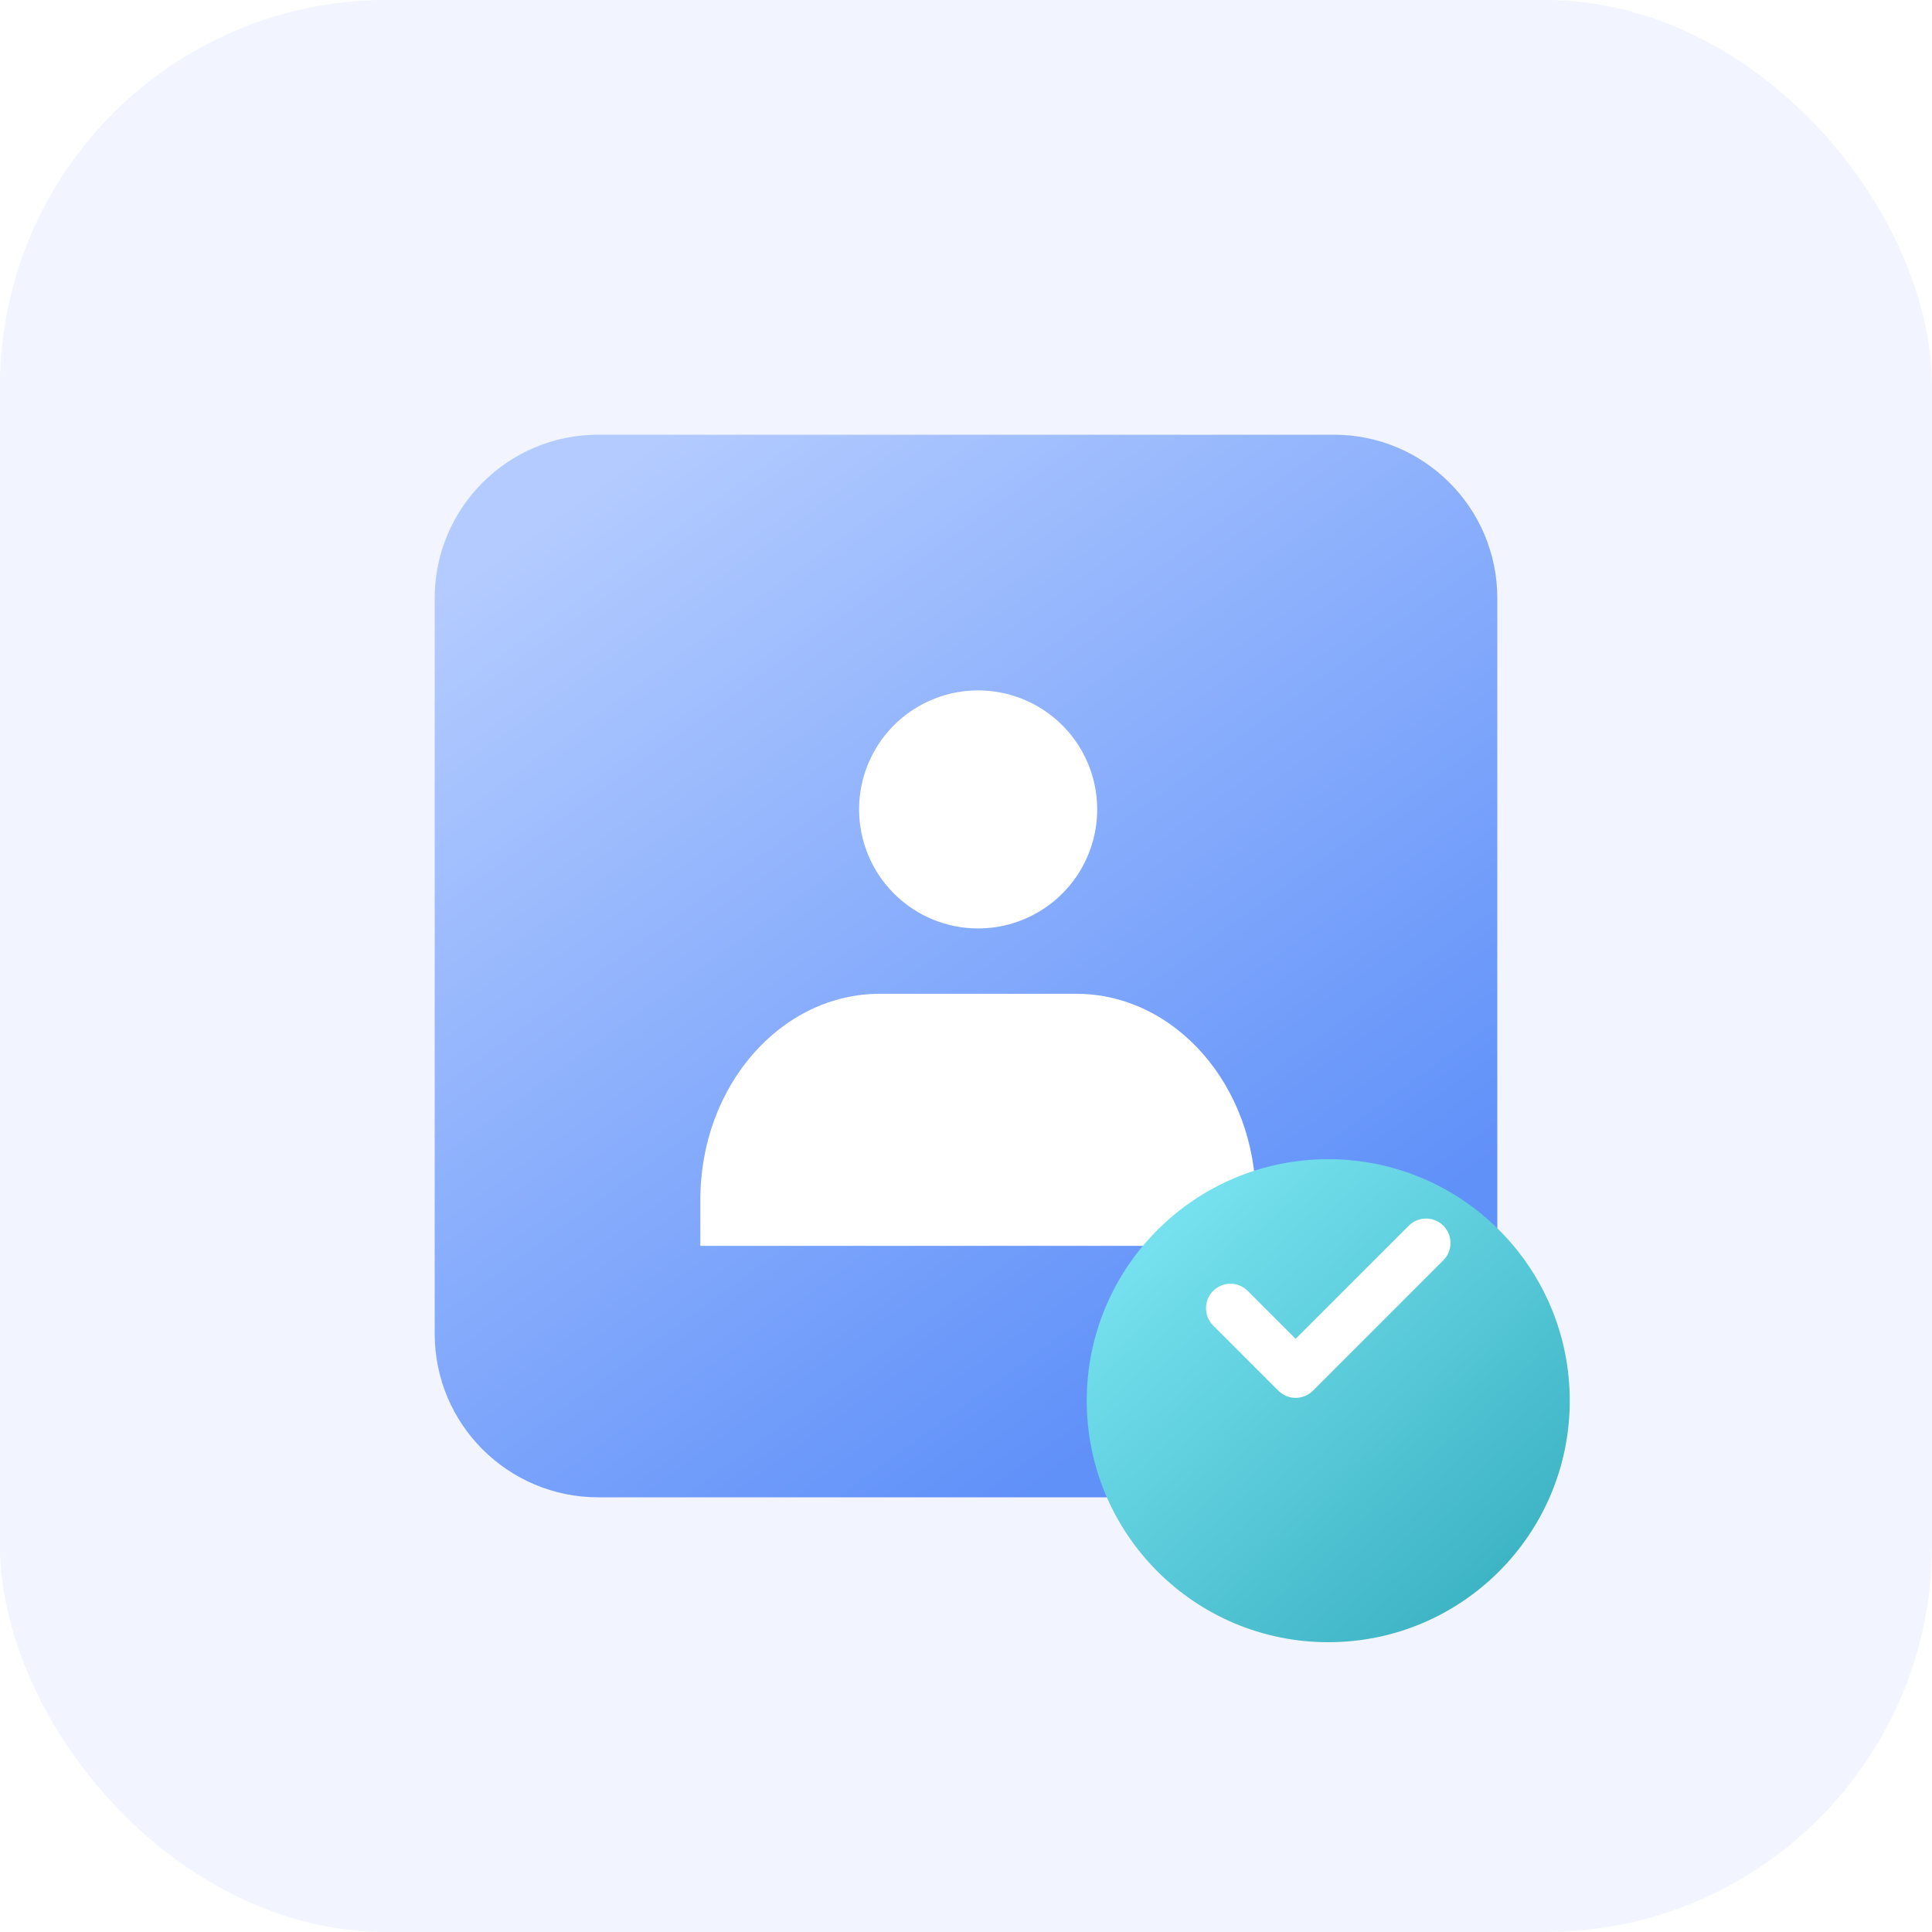 <svg width="80" height="80" viewBox="0 0 80 80" fill="none" xmlns="http://www.w3.org/2000/svg">
<rect width="80" height="80" rx="16" fill="#F2F5FF"/>
<path d="M55.231 18H24.769C21.031 18 18 21.031 18 24.769V55.231C18 58.969 21.031 62 24.769 62H55.231C58.969 62 62 58.969 62 55.231V24.769C62 21.031 58.969 18 55.231 18Z" fill="url(#paint0_linear_404_2346)"/>
<path d="M29 51.588V49.672C29 44.967 32.329 41.15 36.44 41.15H44.557C48.666 41.15 52 44.967 52 49.672V51.588H29ZM35.573 33.516C35.573 32.542 35.862 31.588 36.403 30.778C36.945 29.967 37.715 29.336 38.616 28.963C39.517 28.59 40.508 28.492 41.464 28.683C42.421 28.873 43.298 29.343 43.988 30.032C44.677 30.721 45.147 31.599 45.337 32.555C45.528 33.511 45.43 34.503 45.056 35.403C44.683 36.304 44.051 37.072 43.241 37.614C42.43 38.156 41.477 38.445 40.502 38.445C39.195 38.445 37.941 37.925 37.017 37.001C36.093 36.077 35.573 34.824 35.573 33.516Z" fill="white"/>
<g filter="url(#filter0_d_404_2346)">
<circle cx="55" cy="54" r="10" fill="url(#paint1_linear_404_2346)"/>
</g>
<path fill-rule="evenodd" clip-rule="evenodd" d="M59.766 50.754C60.161 51.149 60.161 51.79 59.766 52.186L54.366 57.586C53.971 57.981 53.33 57.981 52.934 57.586L50.234 54.886C49.839 54.49 49.839 53.849 50.234 53.454C50.63 53.058 51.27 53.058 51.666 53.454L53.65 55.438L58.334 50.754C58.73 50.358 59.37 50.358 59.766 50.754Z" fill="white"/>
<defs>
<filter id="filter0_d_404_2346" x="41" y="44" width="28" height="28" filterUnits="userSpaceOnUse" color-interpolation-filters="sRGB">
<feFlood flood-opacity="0" result="BackgroundImageFix"/>
<feColorMatrix in="SourceAlpha" type="matrix" values="0 0 0 0 0 0 0 0 0 0 0 0 0 0 0 0 0 0 127 0" result="hardAlpha"/>
<feOffset dy="4"/>
<feGaussianBlur stdDeviation="2"/>
<feComposite in2="hardAlpha" operator="out"/>
<feColorMatrix type="matrix" values="0 0 0 0 0.068 0 0 0 0 0.599 0 0 0 0 0.493 0 0 0 0.15 0"/>
<feBlend mode="normal" in2="BackgroundImageFix" result="effect1_dropShadow_404_2346"/>
<feBlend mode="normal" in="SourceGraphic" in2="effect1_dropShadow_404_2346" result="shape"/>
</filter>
<linearGradient id="paint0_linear_404_2346" x1="30.925" y1="15.505" x2="56.947" y2="51.474" gradientUnits="userSpaceOnUse">
<stop stop-color="#B3CBFF"/>
<stop offset="1" stop-color="#6091F9"/>
</linearGradient>
<linearGradient id="paint1_linear_404_2346" x1="48.822" y1="39.996" x2="67.975" y2="60.71" gradientUnits="userSpaceOnUse">
<stop stop-color="#83EBF8"/>
<stop offset="1" stop-color="#33ACBD"/>
</linearGradient>
</defs>
</svg>
